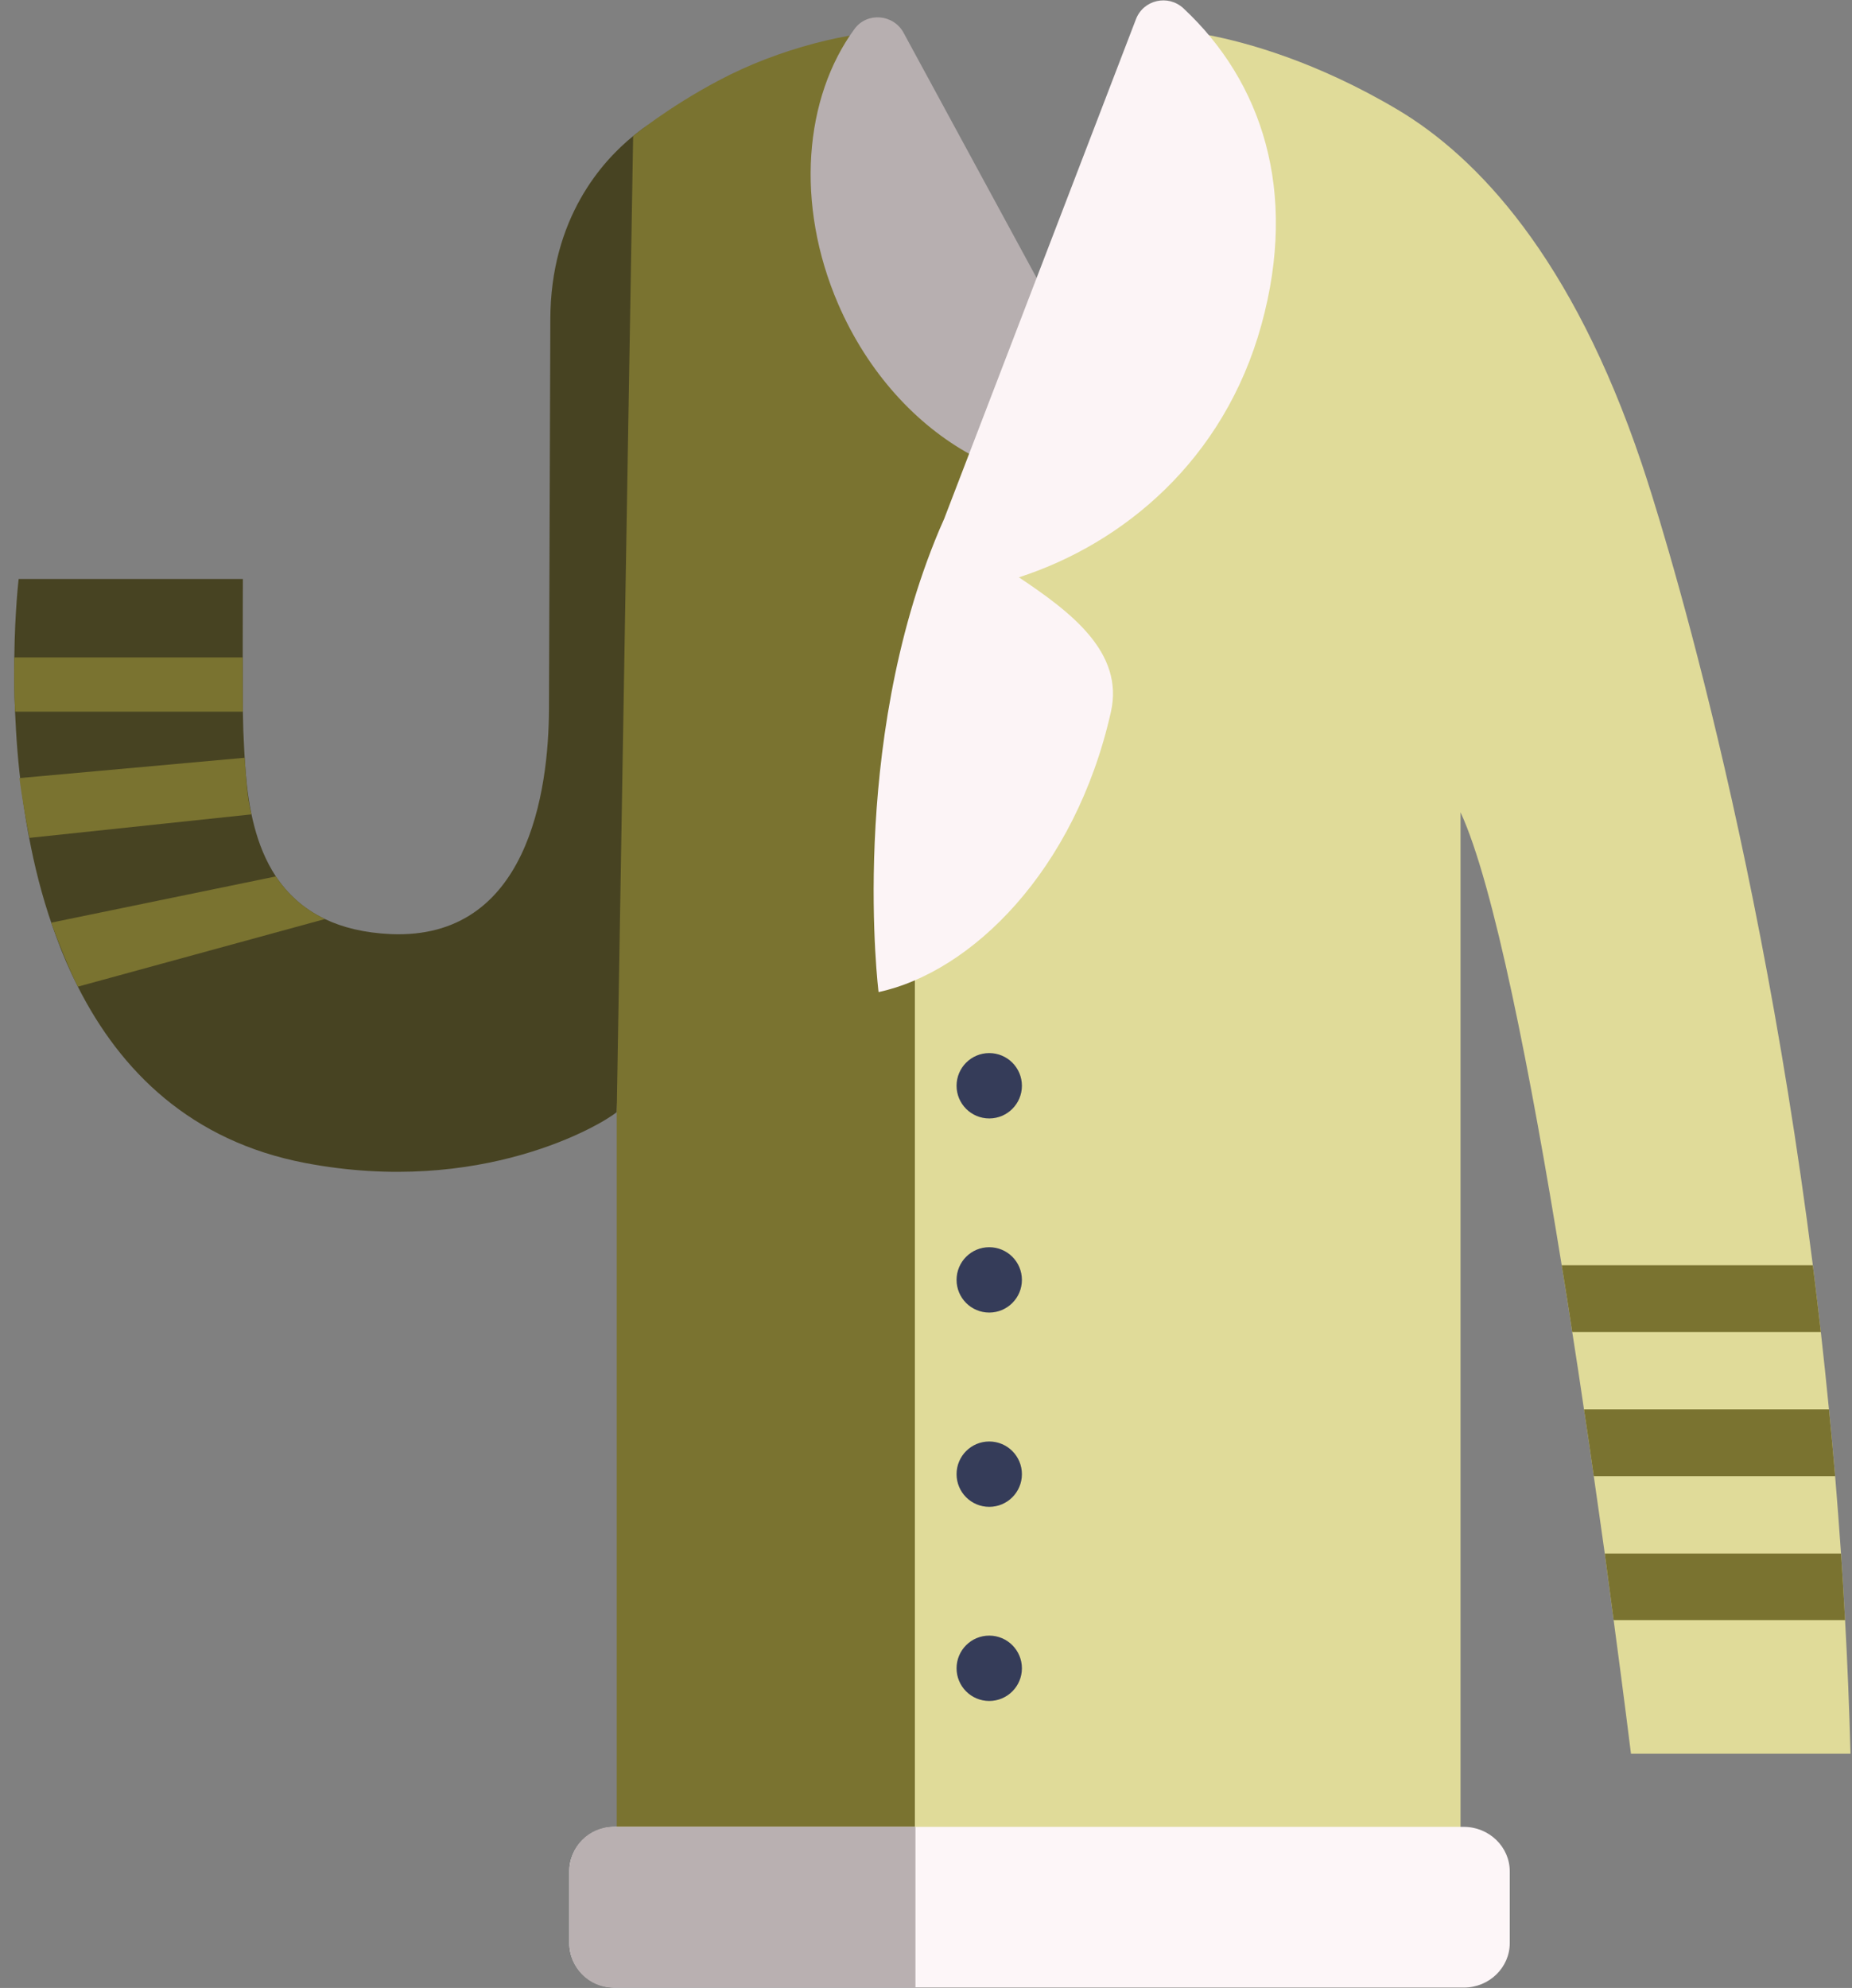 <svg width="123" height="132" viewBox="0 0 123 132" fill="none" xmlns="http://www.w3.org/2000/svg">
<rect x="0" y="0" width="123" height="132" fill="#808080" stroke="none"/>
<g clip-path="url(#clip0_301_14844)">
<path d="M122.9 116.445H108.32C108.32 116.445 107.89 112.945 107.17 107.575C106.99 106.215 106.79 104.735 106.58 103.155C106.35 101.535 106.11 99.805 105.85 98.015C105.65 96.575 105.43 95.095 105.2 93.585C104.96 91.905 104.69 90.185 104.42 88.445C104.2 86.975 103.96 85.495 103.72 84.015C101.67 71.335 99.21 58.695 97 53.935V122.705H42.16V121.455H60.75V48.725L69.28 31.865L72.29 25.915L69.71 22.865L70.37 21.265L78.3 2.035C78.3 2.035 79.02 2.085 80.28 2.335C82.78 2.815 87.43 4.085 92.81 7.275C98.13 10.435 104.42 17.095 109.02 30.745C109.02 30.745 116.35 52.045 120.4 84.015C120.58 85.465 120.76 86.945 120.93 88.445C121.12 90.135 121.3 91.845 121.47 93.585C121.62 95.045 121.75 96.515 121.88 98.015C122.02 99.705 122.15 101.415 122.27 103.155C122.37 104.615 122.46 106.085 122.54 107.575C122.7 110.485 122.82 113.435 122.9 116.445Z" fill="#E0DB99"/>
<path d="M43.44 8.065L40.96 73.845C39.93 74.695 31.94 79.445 20.28 77.225C12.67 75.775 8 71.115 5.17 65.515C4.62 64.435 4.14 63.325 3.73 62.185C3 60.225 2.45 58.205 2.05 56.215C1.8 55.005 1.61 53.815 1.46 52.645C1.2 50.745 1.07 48.925 1 47.255C0.94 45.955 0.93 44.735 0.95 43.655C0.99 40.495 1.24 38.445 1.24 38.445H16.13C16.13 38.445 16.12 41.065 16.12 43.655C16.12 44.985 16.12 46.305 16.13 47.255C16.14 47.845 16.15 48.305 16.16 48.525C16.2 49.305 16.23 50.265 16.32 51.315C16.41 52.435 16.57 53.655 16.89 54.865C17.19 56.025 17.65 57.175 18.32 58.195C19.09 59.345 20.13 60.335 21.58 61.025C22.75 61.585 24.19 61.945 25.96 62.025C35.05 62.405 36.44 52.585 36.46 47.065L36.55 21.235C36.55 14.465 40.04 10.665 42.05 9.035C42.05 9.035 42.27 8.855 42.68 8.545C43.15 8.225 43.44 8.065 43.44 8.065Z" fill="#474322"/>
<path d="M69.71 22.865L62.31 14.105L59.84 2.035C56.6 2.035 51.77 3.195 47.73 5.345C44.31 7.155 42.05 9.035 42.05 9.035L40.96 73.845V73.855V96.675V121.465H42.16H60.76V48.735L72.29 25.925L69.71 22.865Z" fill="#7A7330"/>
<path d="M75.73 31.135C68.54 34.145 59.6 29.265 55.67 20.195C52.8 13.545 53.41 6.485 56.75 1.925C57.58 0.785 59.34 0.935 60.01 2.175L75.73 31.135Z" fill="#B7AFB0"/>
<path d="M78.6 0.555C77.58 -0.395 75.93 -0.015 75.44 1.285L62.75 34.335C62.75 34.335 62.74 34.355 62.73 34.395L62.38 35.195C56.32 49.595 58.35 65.875 58.35 65.875C64.49 64.555 71.4 57.845 73.78 47.275C74.67 43.325 71.13 40.645 67.67 38.335C74.59 36.095 81.3 30.565 83.78 21.555C86.22 12.685 83.82 5.435 78.6 0.555Z" fill="#FCF4F6"/>
<path d="M65.7 112.945C66.898 112.945 67.87 111.973 67.87 110.775C67.87 109.577 66.898 108.605 65.7 108.605C64.501 108.605 63.53 109.577 63.53 110.775C63.53 111.973 64.501 112.945 65.7 112.945Z" fill="#353C59"/>
<path d="M65.7 87.155C66.898 87.155 67.87 86.183 67.87 84.985C67.87 83.787 66.898 82.815 65.7 82.815C64.501 82.815 63.53 83.787 63.53 84.985C63.53 86.183 64.501 87.155 65.7 87.155Z" fill="#353C59"/>
<path d="M65.7 100.055C66.898 100.055 67.87 99.084 67.87 97.885C67.87 96.687 66.898 95.715 65.7 95.715C64.501 95.715 63.53 96.687 63.53 97.885C63.53 99.084 64.501 100.055 65.7 100.055Z" fill="#353C59"/>
<path d="M65.7 74.265C66.898 74.265 67.87 73.293 67.87 72.095C67.87 70.897 66.898 69.925 65.7 69.925C64.501 69.925 63.53 70.897 63.53 72.095C63.53 73.293 64.501 74.265 65.7 74.265Z" fill="#353C59"/>
<path d="M100.27 124.255V129.025C100.27 130.645 98.9 131.975 97.23 131.975H40.84C39.17 131.975 37.81 130.645 37.81 129.025V124.255C37.81 122.635 39.16 121.305 40.84 121.305H97.22C98.9 121.305 100.27 122.635 100.27 124.255Z" fill="#FDF6F8"/>
<path d="M60.8 121.305V131.975H40.72C39.11 131.975 37.81 130.645 37.81 129.025V124.255C37.81 122.635 39.11 121.305 40.72 121.305H60.8Z" fill="#B9B0B1"/>
<path d="M120.93 88.445H104.42C104.2 86.975 103.96 85.495 103.72 84.015H120.4C120.58 85.465 120.76 86.945 120.93 88.445Z" fill="#7A7330"/>
<path d="M121.88 98.015H105.85C105.65 96.575 105.43 95.095 105.2 93.585H121.47C121.62 95.045 121.75 96.515 121.88 98.015Z" fill="#7A7330"/>
<path d="M122.54 107.575H107.17C106.99 106.215 106.79 104.735 106.58 103.155H122.27C122.37 104.615 122.46 106.085 122.54 107.575Z" fill="#7A7330"/>
<path d="M16.13 47.255H1C0.94 45.955 0.93 44.735 0.95 43.655H16.12C16.12 44.985 16.12 46.305 16.13 47.255Z" fill="#7A7330"/>
<path d="M16.7 54.075L1.96 55.635C1.71 54.425 1.44 52.835 1.29 51.665L16.25 50.315C16.34 51.445 16.38 52.865 16.7 54.075Z" fill="#7A7330"/>
<path d="M21.58 61.025L5.17 65.515C4.62 64.435 3.81 62.405 3.4 61.265L18.32 58.195C19.09 59.345 20.13 60.335 21.58 61.025Z" fill="#7A7330"/>
</g>
<defs>
<clipPath id="clip0_301_14844">
<rect width="121.96" height="131.95" fill="white" transform="translate(0.94 0.025)"/>
</clipPath>
</defs>
</svg>

